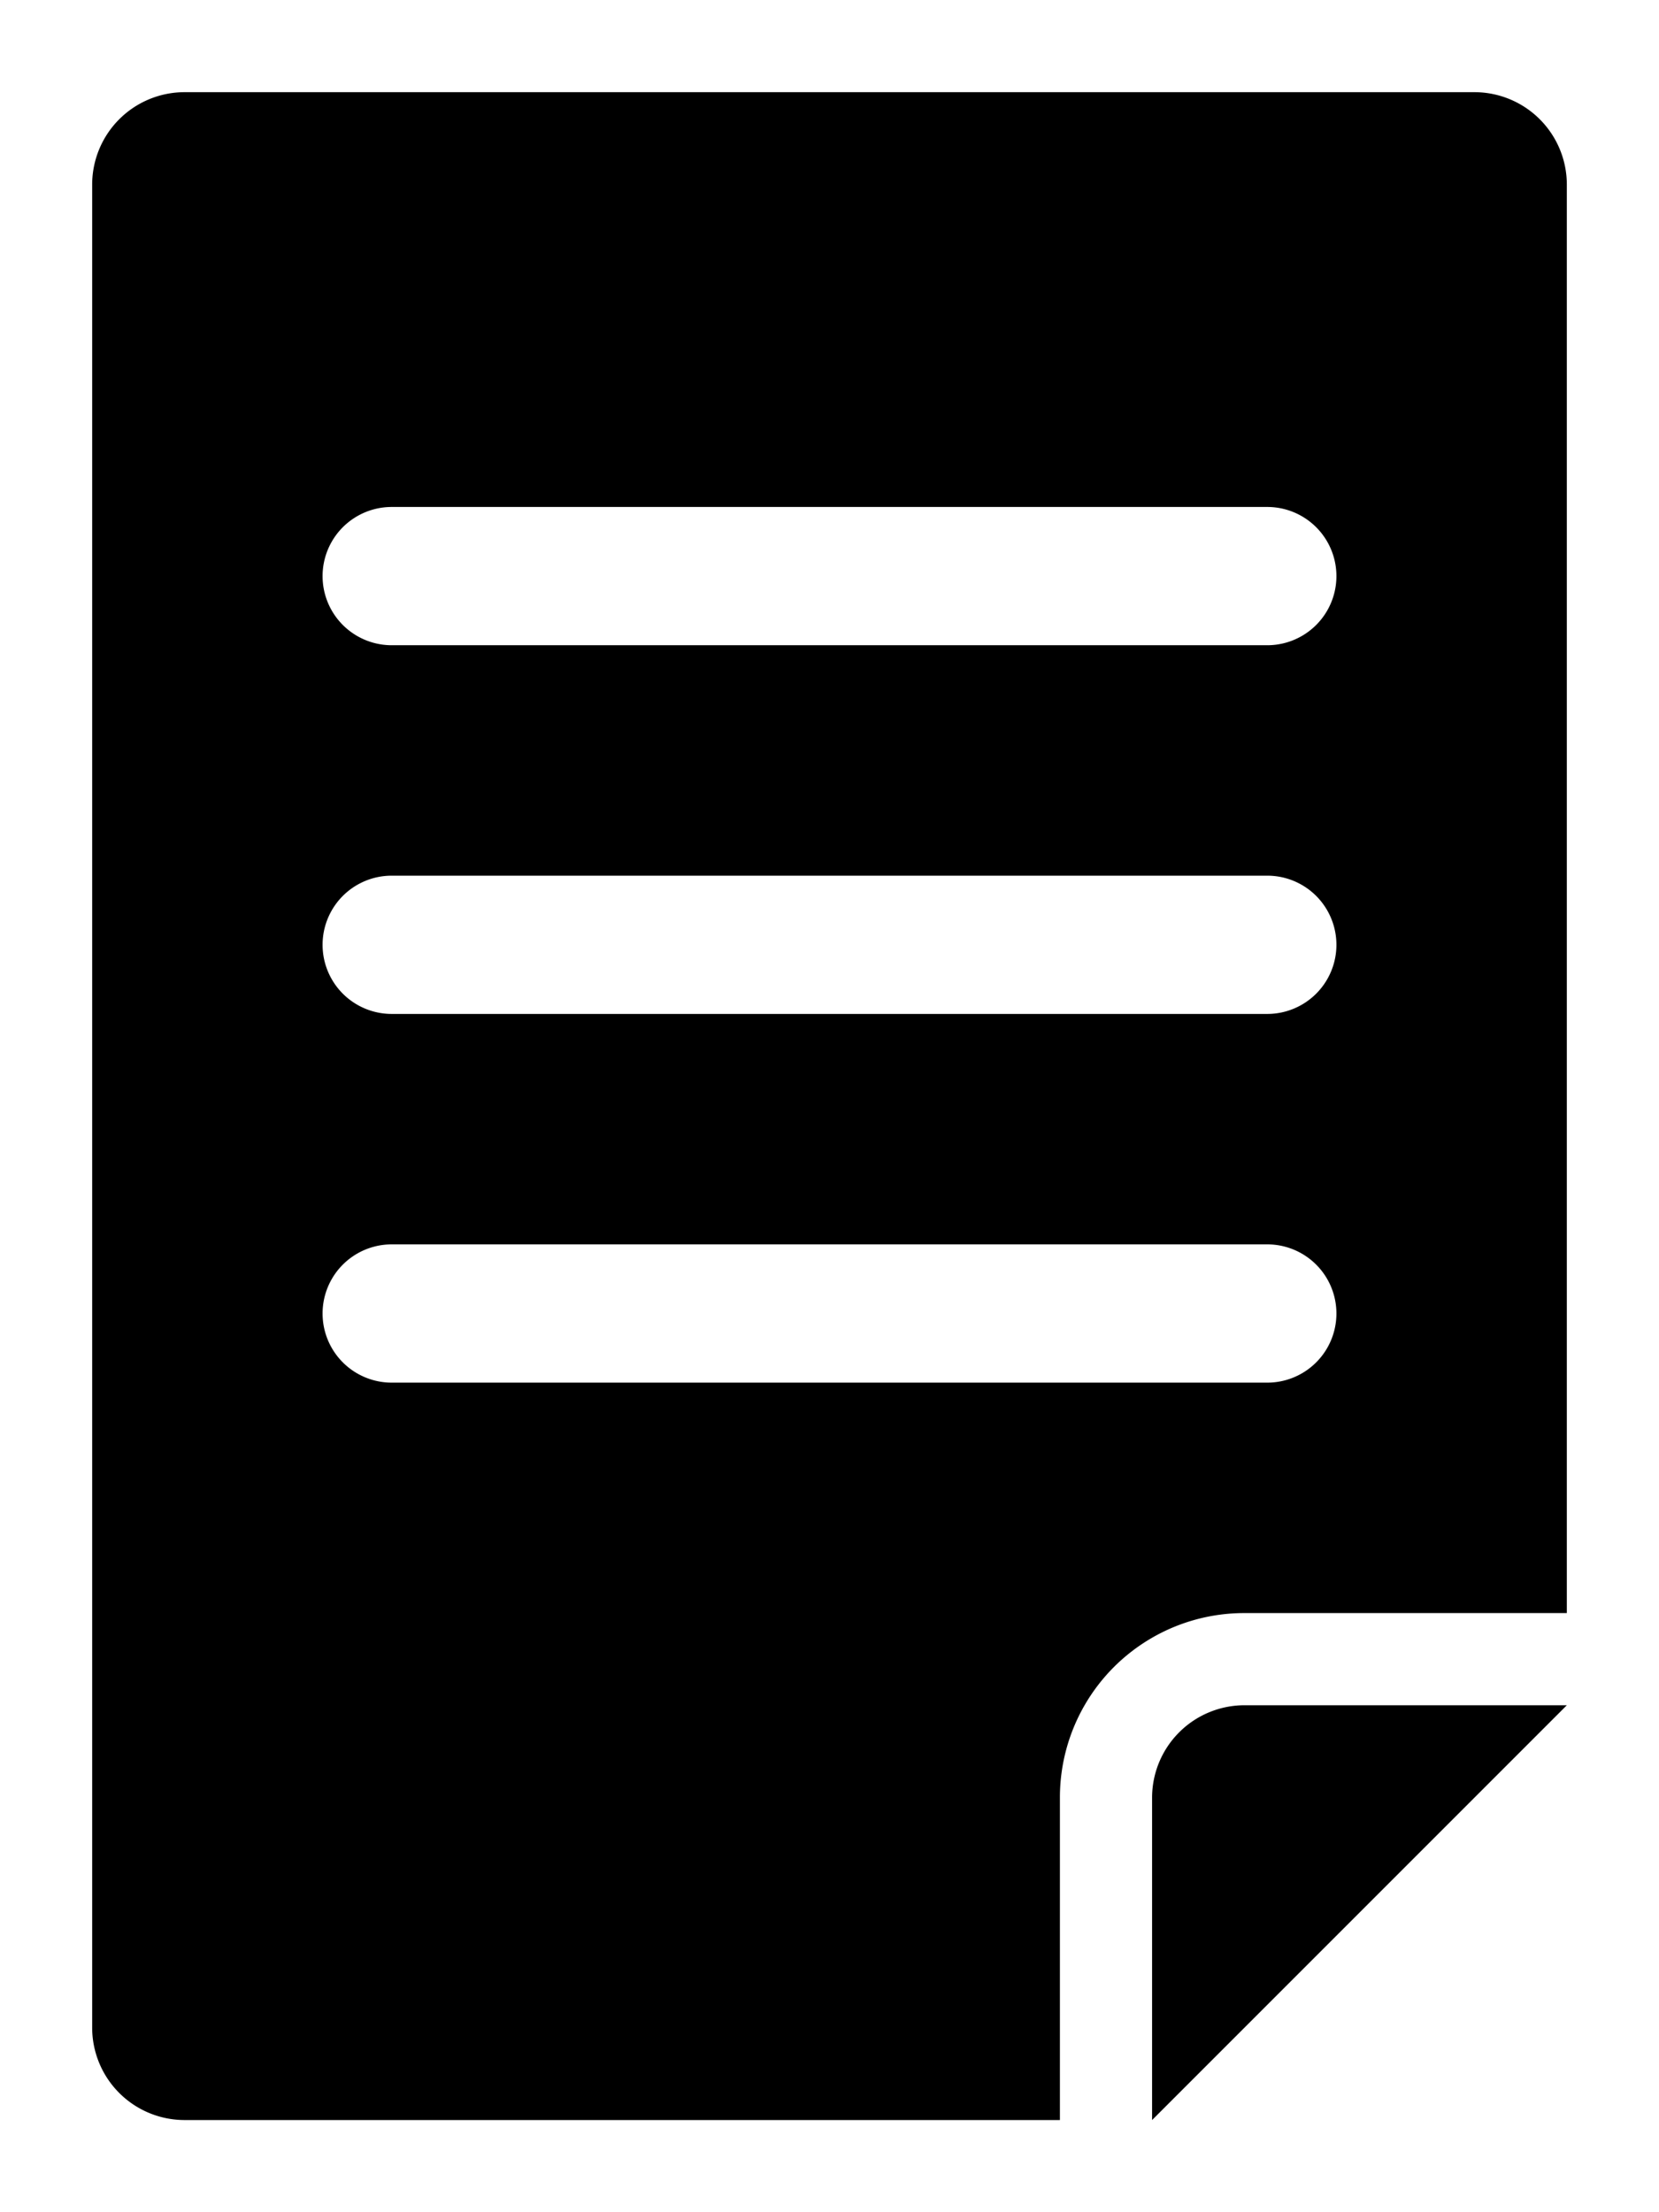 <svg xmlns="http://www.w3.org/2000/svg" viewBox="-2 -2 36 48"><defs><style>.cls-1{fill:#418fde;}</style></defs><title>Asset 767</title><g data-name="Layer 2" id="Layer_2"><g id="Icons"><path d="M30,0H2A2.006,2.006,0,0,0,0,2V42a2.006,2.006,0,0,0,2,2H21V37a3.999,3.999,0,0,1,4-4h7V2A2.006,2.006,0,0,0,30,0ZM25.5,28H6.5a1.5,1.5,0,0,1,0-3h19a1.5,1.5,0,0,1,0,3Zm0-8H6.5a1.5,1.5,0,0,1,0-3h19a1.5,1.5,0,0,1,0,3Zm0-8H6.5a1.5,1.5,0,0,1,0-3h19a1.5,1.5,0,0,1,0,3Z" fill="param(fill)" stroke="param(outline)" stroke-width="param(outline-width) 0" /><path d="M23,37v7l9-9H25A2.006,2.006,0,0,0,23,37Z" fill="param(fill)" stroke="param(outline)" stroke-width="param(outline-width) 0" /></g></g></svg>